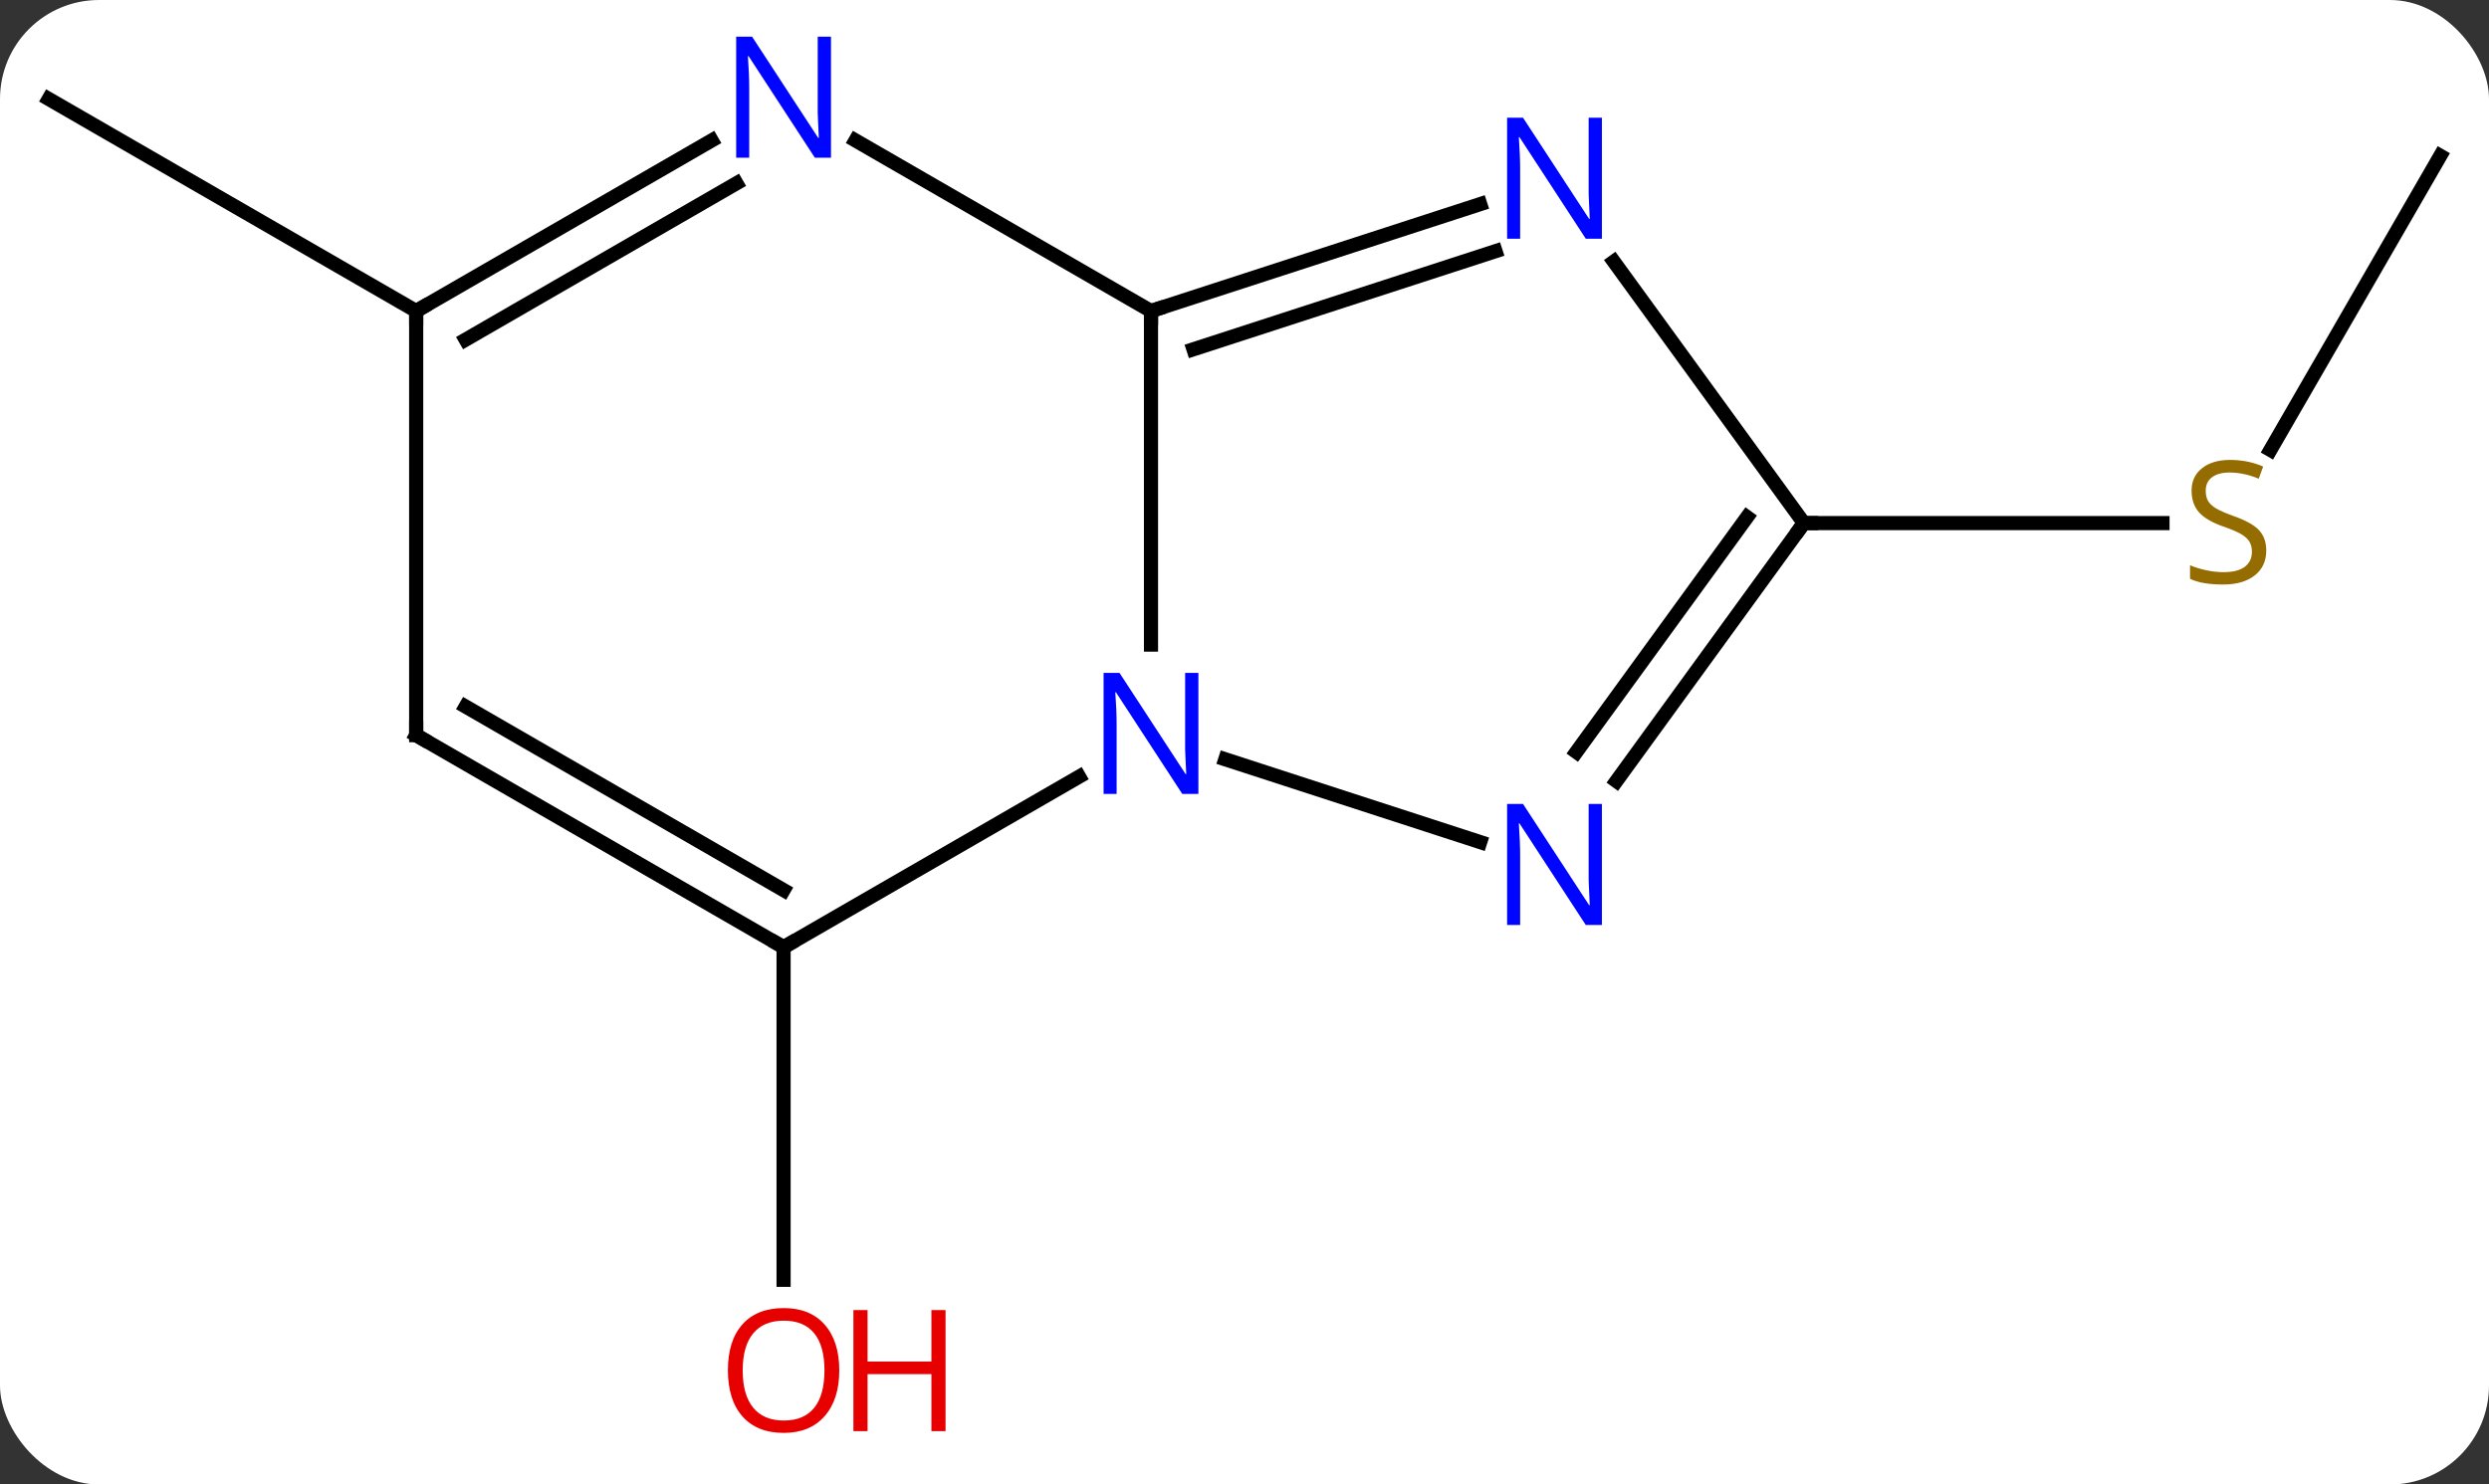 <svg width="176" viewBox="0 0 176 105" style="fill-opacity:1; color-rendering:auto; color-interpolation:auto; text-rendering:auto; stroke:black; stroke-linecap:square; stroke-miterlimit:10; shape-rendering:auto; stroke-opacity:1; fill:black; stroke-dasharray:none; font-weight:normal; stroke-width:1; font-family:'Open Sans'; font-style:normal; stroke-linejoin:miter; font-size:12; stroke-dashoffset:0; image-rendering:auto;" height="105" class="cas-substance-image" xmlns:xlink="http://www.w3.org/1999/xlink" xmlns="http://www.w3.org/2000/svg"><rect x="0" y="0" width="176" height="105" fill="#333333" stroke="none"/><svg class="cas-substance-single-component"><rect y="0" x="0" width="176" stroke="none" ry="7" rx="7" height="105" fill="white" class="cas-substance-group"/><svg y="0" x="0" width="176" viewBox="0 0 176 105" style="fill:black;" height="105" class="cas-substance-single-component-image"><svg><g><g transform="translate(88,52)" style="text-rendering:geometricPrecision; color-rendering:optimizeQuality; color-interpolation:linearRGB; stroke-linecap:butt; image-rendering:optimizeQuality;"><line y2="15" y1="38.523" x2="-32.592" x1="-32.592" style="fill:none;"/><line y2="-40.98" y1="-20.177" x2="84.555" x1="72.544" style="fill:none;"/><line y2="-15" y1="-15" x2="39.555" x1="64.912" style="fill:none;"/><line y2="-30" y1="-45" x2="-58.572" x1="-84.555" style="fill:none;"/><line y2="-30" y1="-6.406" x2="-6.612" x1="-6.612" style="fill:none;"/><line y2="7.563" y1="1.707" x2="16.667" x1="-1.358" style="fill:none;"/><line y2="15" y1="2.935" x2="-32.592" x1="-11.696" style="fill:none;"/><line y2="-37.563" y1="-30" x2="16.667" x1="-6.612" style="fill:none;"/><line y2="-34.234" y1="-27.296" x2="17.749" x1="-3.609" style="fill:none;"/><line y2="-42.065" y1="-30" x2="-27.508" x1="-6.612" style="fill:none;"/><line y2="-15" y1="3.246" x2="39.555" x1="26.298" style="fill:none;"/><line y2="-15.422" y1="1.188" x2="35.536" x1="23.467" style="fill:none;"/><line y2="0" y1="15" x2="-58.572" x1="-32.592" style="fill:none;"/><line y2="-2.021" y1="10.959" x2="-55.072" x1="-32.592" style="fill:none;"/><line y2="-15" y1="-33.496" x2="39.555" x1="26.116" style="fill:none;"/><line y2="-30" y1="-42.065" x2="-58.572" x1="-37.676" style="fill:none;"/><line y2="-27.979" y1="-39.034" x2="-55.072" x1="-35.926" style="fill:none;"/><line y2="-30" y1="0" x2="-58.572" x1="-58.572" style="fill:none;"/></g><g transform="translate(88,52)" style="fill:rgb(230,0,0); text-rendering:geometricPrecision; color-rendering:optimizeQuality; image-rendering:optimizeQuality; font-family:'Open Sans'; stroke:rgb(230,0,0); color-interpolation:linearRGB;"><path style="stroke:none;" d="M-28.654 44.93 Q-28.654 46.992 -29.694 48.172 Q-30.733 49.352 -32.576 49.352 Q-34.467 49.352 -35.498 48.188 Q-36.529 47.023 -36.529 44.914 Q-36.529 42.82 -35.498 41.672 Q-34.467 40.523 -32.576 40.523 Q-30.717 40.523 -29.686 41.695 Q-28.654 42.867 -28.654 44.93 ZM-35.483 44.93 Q-35.483 46.664 -34.74 47.57 Q-33.998 48.477 -32.576 48.477 Q-31.154 48.477 -30.428 47.578 Q-29.701 46.68 -29.701 44.93 Q-29.701 43.195 -30.428 42.305 Q-31.154 41.414 -32.576 41.414 Q-33.998 41.414 -34.74 42.312 Q-35.483 43.211 -35.483 44.93 Z"/><path style="stroke:none;" d="M-21.139 49.227 L-22.139 49.227 L-22.139 45.195 L-26.654 45.195 L-26.654 49.227 L-27.654 49.227 L-27.654 40.664 L-26.654 40.664 L-26.654 44.305 L-22.139 44.305 L-22.139 40.664 L-21.139 40.664 L-21.139 49.227 Z"/><path style="fill:rgb(148,108,0); stroke:none;" d="M72.25 -13.062 Q72.25 -11.938 71.43 -11.297 Q70.61 -10.656 69.203 -10.656 Q67.672 -10.656 66.86 -11.062 L66.86 -12.016 Q67.391 -11.797 68.008 -11.664 Q68.625 -11.531 69.235 -11.531 Q70.235 -11.531 70.735 -11.914 Q71.235 -12.297 71.235 -12.969 Q71.235 -13.406 71.055 -13.695 Q70.875 -13.984 70.461 -14.227 Q70.047 -14.469 69.188 -14.766 Q68 -15.188 67.485 -15.773 Q66.969 -16.359 66.969 -17.312 Q66.969 -18.297 67.711 -18.883 Q68.453 -19.469 69.688 -19.469 Q70.953 -19.469 72.032 -19 L71.719 -18.141 Q70.657 -18.578 69.657 -18.578 Q68.86 -18.578 68.414 -18.242 Q67.969 -17.906 67.969 -17.297 Q67.969 -16.859 68.133 -16.57 Q68.297 -16.281 68.688 -16.047 Q69.078 -15.812 69.891 -15.516 Q71.235 -15.047 71.743 -14.492 Q72.25 -13.938 72.25 -13.062 Z"/><path style="fill:rgb(0,5,255); stroke:none;" d="M-3.26 4.156 L-4.401 4.156 L-9.089 -3.031 L-9.135 -3.031 Q-9.042 -1.766 -9.042 -0.719 L-9.042 4.156 L-9.964 4.156 L-9.964 -4.406 L-8.839 -4.406 L-4.167 2.75 L-4.12 2.75 Q-4.12 2.594 -4.167 1.734 Q-4.214 0.875 -4.198 0.5 L-4.198 -4.406 L-3.26 -4.406 L-3.26 4.156 Z"/></g><g transform="translate(88,52)" style="stroke-linecap:butt; text-rendering:geometricPrecision; color-rendering:optimizeQuality; image-rendering:optimizeQuality; font-family:'Open Sans'; color-interpolation:linearRGB; stroke-miterlimit:5;"><path style="fill:none;" d="M-6.136 -30.154 L-6.612 -30 L-6.612 -29.5"/><path style="fill:rgb(0,5,255); stroke:none;" d="M25.273 13.426 L24.132 13.426 L19.444 6.239 L19.398 6.239 Q19.491 7.504 19.491 8.551 L19.491 13.426 L18.569 13.426 L18.569 4.864 L19.694 4.864 L24.366 12.02 L24.413 12.02 Q24.413 11.864 24.366 11.004 Q24.319 10.145 24.335 9.77 L24.335 4.864 L25.273 4.864 L25.273 13.426 Z"/><path style="fill:none;" d="M-33.025 14.75 L-32.592 15 L-32.159 14.75"/><path style="fill:rgb(0,5,255); stroke:none;" d="M25.273 -35.114 L24.132 -35.114 L19.444 -42.301 L19.398 -42.301 Q19.491 -41.036 19.491 -39.989 L19.491 -35.114 L18.569 -35.114 L18.569 -43.676 L19.694 -43.676 L24.366 -36.52 L24.413 -36.52 Q24.413 -36.676 24.366 -37.536 Q24.319 -38.395 24.335 -38.77 L24.335 -43.676 L25.273 -43.676 L25.273 -35.114 Z"/><path style="fill:rgb(0,5,255); stroke:none;" d="M-29.24 -40.844 L-30.381 -40.844 L-35.069 -48.031 L-35.115 -48.031 Q-35.022 -46.766 -35.022 -45.719 L-35.022 -40.844 L-35.944 -40.844 L-35.944 -49.406 L-34.819 -49.406 L-30.147 -42.25 L-30.1 -42.25 Q-30.1 -42.406 -30.147 -43.266 Q-30.194 -44.125 -30.178 -44.5 L-30.178 -49.406 L-29.24 -49.406 L-29.24 -40.844 Z"/><path style="fill:none;" d="M39.261 -14.595 L39.555 -15 L40.055 -15"/><path style="fill:none;" d="M-58.139 0.25 L-58.572 0 L-58.572 -0.5"/><path style="fill:none;" d="M-58.139 -30.25 L-58.572 -30 L-58.572 -29.5"/></g></g></svg></svg></svg></svg>